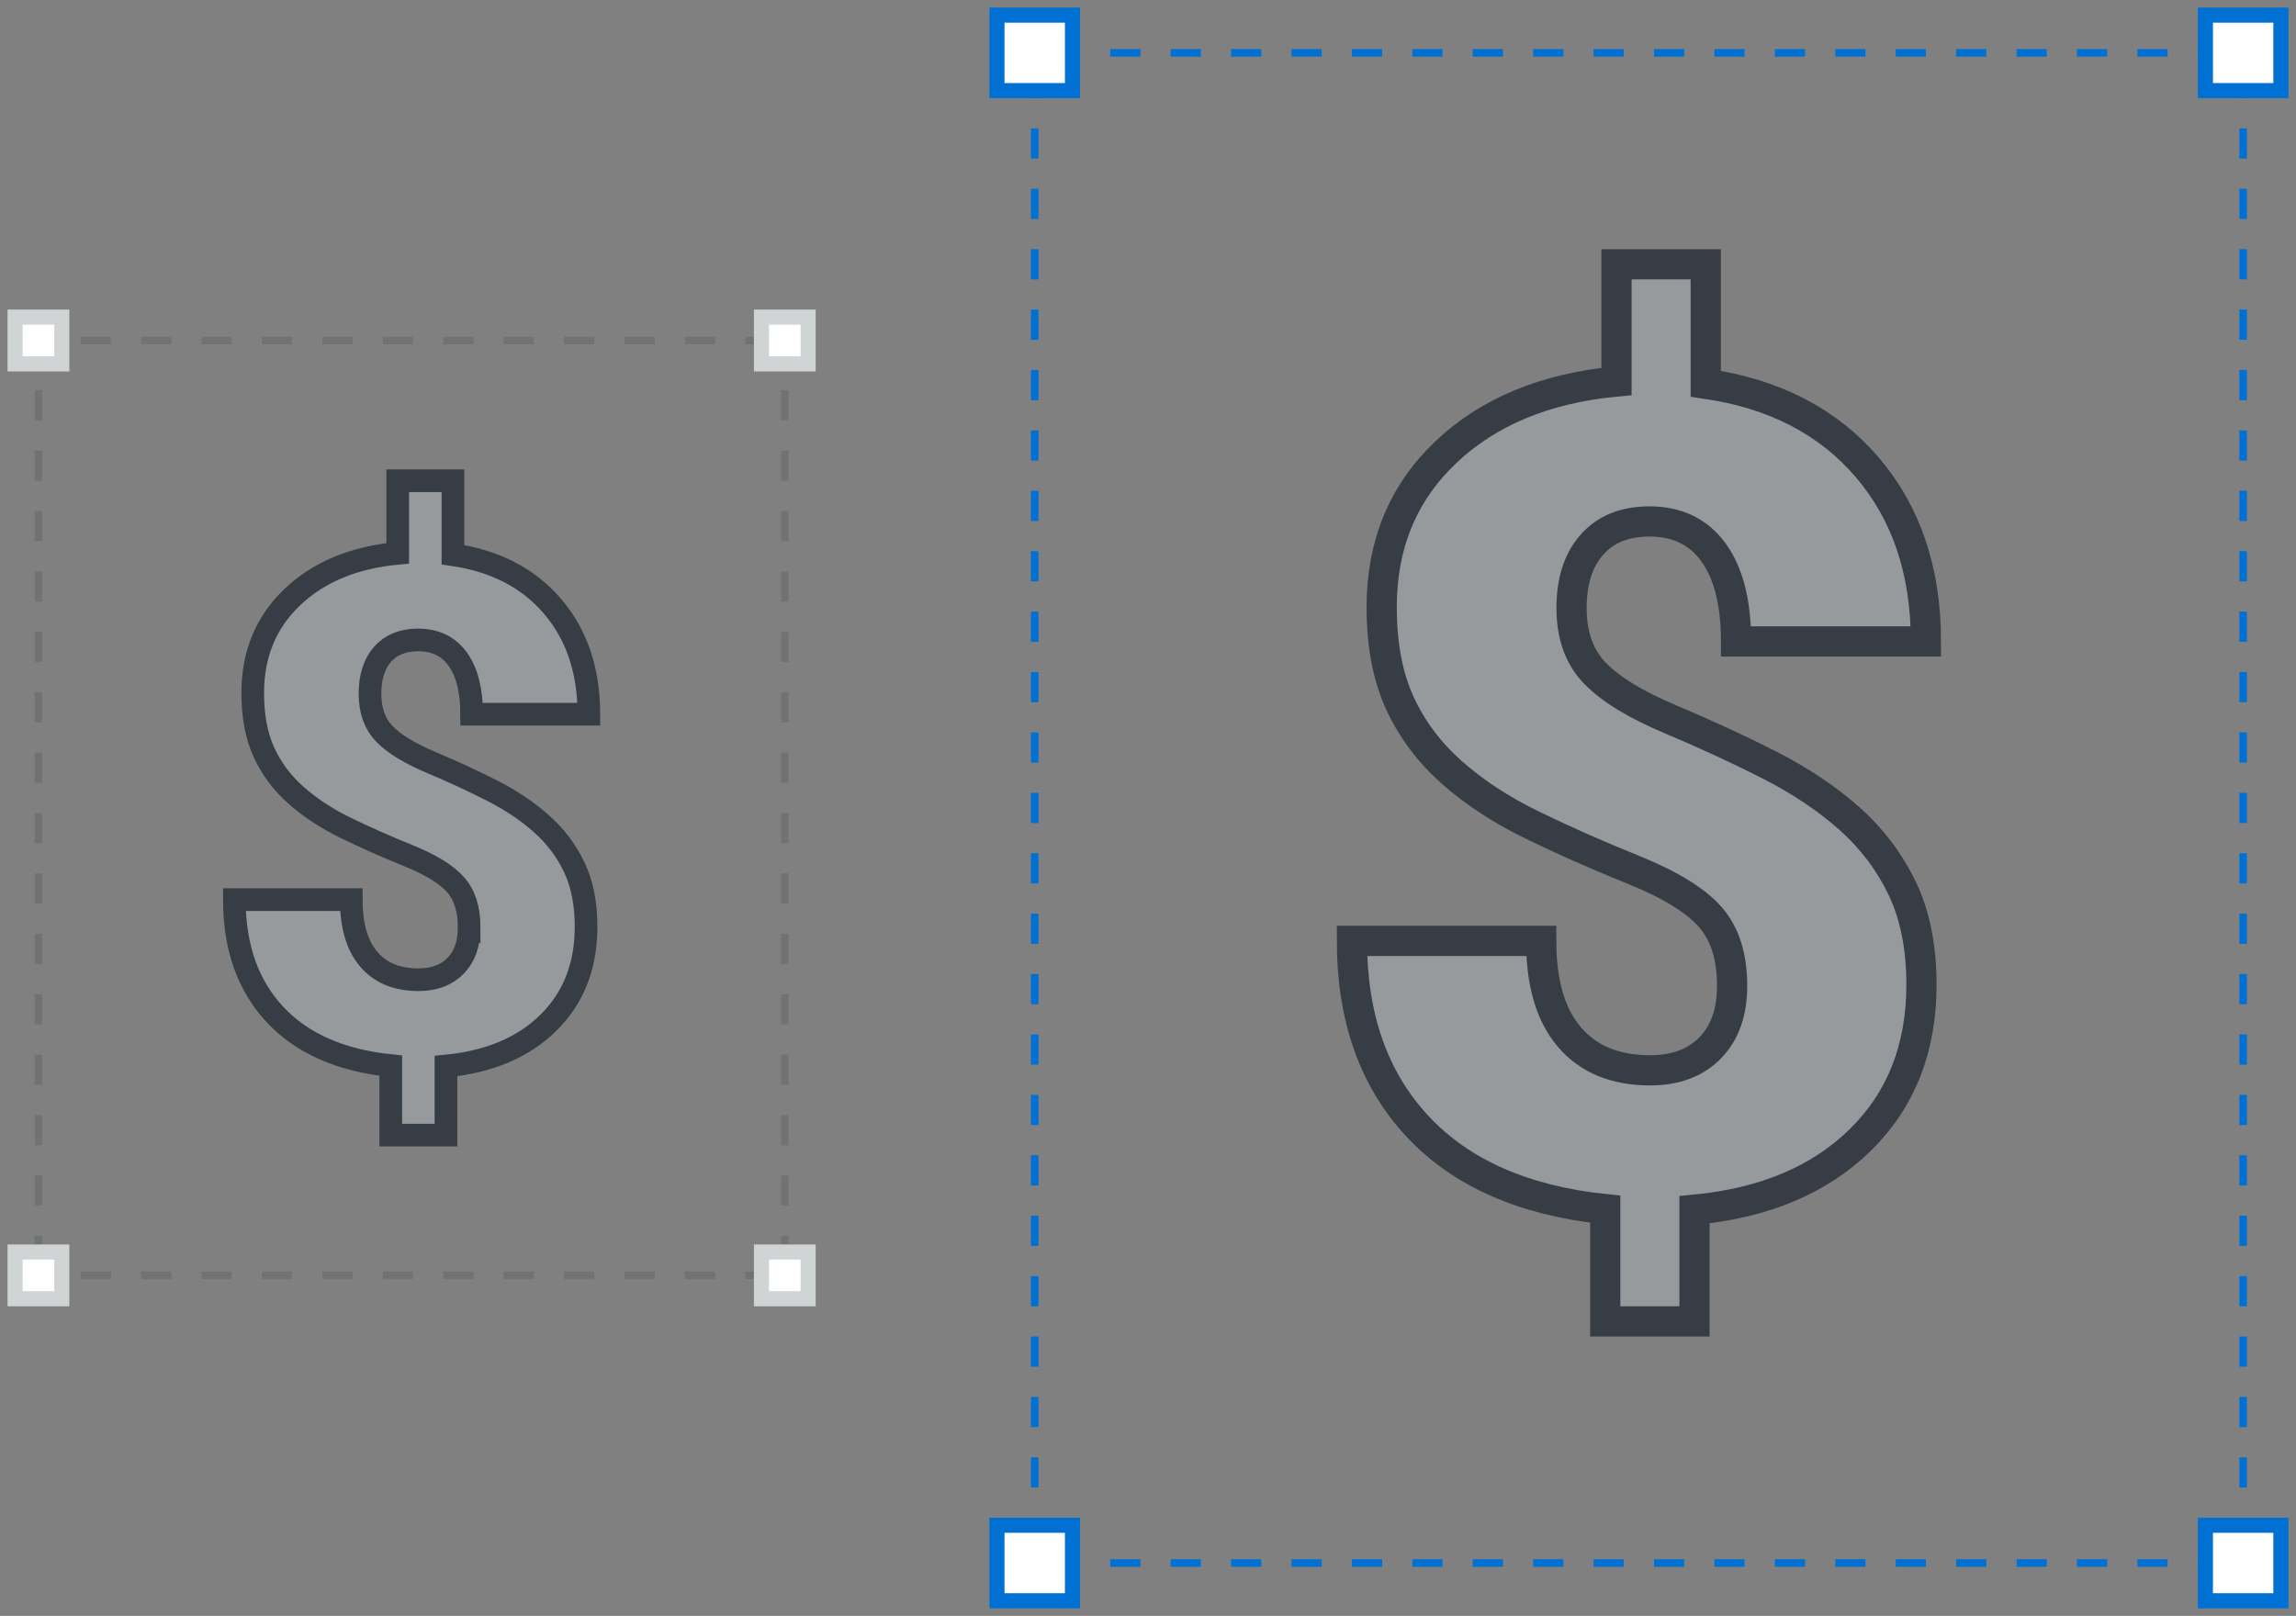 <svg height="214" width="304" xmlns="http://www.w3.org/2000/svg" viewBox="0 0 304 214"><rect x="0" y="0" width="304" height="214" fill="#808080" stroke="none"/><path stroke-width="4" stroke="#373d44" fill-opacity=".4" fill="#b8c0c9" fill-rule="evenodd" d="M229.34 130.56c0-3.87-.96-6.91-2.9-9.12-1.93-2.2-5.33-4.29-10.18-6.25-4.86-1.96-9.35-3.95-13.46-5.96-4.12-2.01-7.66-4.34-10.64-6.99-2.97-2.65-5.25-5.71-6.84-9.19-1.59-3.49-2.38-7.7-2.38-12.66 0-8.29 2.83-15.12 8.48-20.49 5.65-5.37 13.19-8.49 22.61-9.38v-15.52h11.82v15.82c9.07 1.32 16.2 5.01 21.38 11.07 5.18 6.06 7.77 13.74 7.77 23.06h-25.14c0-5.1-.99-9.02-2.97-11.77-1.98-2.74-4.81-4.12-8.48-4.12-3.27 0-5.81 1.02-7.62 3.06-1.81 2.03-2.71 4.84-2.71 8.42 0 3.63 1.04 6.51 3.12 8.64 2.08 2.14 5.43 4.17 10.04 6.11 4.61 1.94 8.96 3.95 13.05 6.03 4.09 2.09 7.62 4.45 10.6 7.1 2.97 2.65 5.3 5.74 6.99 9.27 1.68 3.53 2.53 7.77 2.53 12.73 0 8.38-2.69 15.23-8.07 20.52-5.38 5.3-12.71 8.39-21.98 9.27v14.79h-11.82v-14.86c-10.81-1.13-19.1-4.79-24.88-11-5.77-6.2-8.66-14.38-8.66-24.53h25.06c0 5.59 1.25 9.84 3.76 12.76 2.5 2.92 6.06 4.38 10.67 4.38 3.37 0 6.02-1 7.95-2.98 1.94-1.99 2.9-4.72 2.9-8.21zm0 0"/><path stroke-dasharray="4" stroke="#0070d3" d="M295 7h-157M295 207h-157M137 205v-199M297 205v-199" fill="none"/><path stroke-width="2" stroke="#0070d3" fill="#fff" fill-rule="evenodd" d="M292 2h10v10h-10v-10zm0 0M132 2h10v10h-10v-10zm0 0M132 202h10v10h-10v-10zm0 0M292 202h10v10h-10v-10zm0 0"/><path stroke-width="3" stroke="#373d44" fill-opacity=".4" fill="#b8c0c9" fill-rule="evenodd" d="M62.12 122.83c0-2.4-.59-4.29-1.79-5.65-1.19-1.37-3.29-2.66-6.29-3.87-3-1.22-5.77-2.45-8.31-3.69-2.54-1.25-4.73-2.69-6.57-4.33-1.84-1.64-3.25-3.53-4.23-5.69-.98-2.16-1.47-4.77-1.47-7.83 0-5.13 1.75-9.36 5.24-12.69 3.49-3.32 8.14-5.26 13.96-5.8v-9.61h7.31v9.79c5.6.82 10 3.1 13.2 6.85 3.2 3.75 4.8 8.51 4.8 14.28h-15.52c0-3.16-.62-5.59-1.84-7.29-1.23-1.7-2.97-2.55-5.24-2.55-2.02 0-3.59.63-4.71 1.89-1.11 1.26-1.67 3-1.67 5.22 0 2.24.64 4.03 1.93 5.35 1.28 1.32 3.35 2.58 6.2 3.78 2.85 1.2 5.53 2.44 8.06 3.73 2.53 1.29 4.71 2.76 6.54 4.4 1.84 1.64 3.28 3.55 4.32 5.74 1.04 2.18 1.56 4.81 1.56 7.87 0 5.2-1.66 9.43-4.98 12.71-3.32 3.28-7.85 5.19-13.57 5.74v9.15h-7.31v-9.2c-6.67-.69-11.79-2.96-15.36-6.8-3.57-3.85-5.35-8.91-5.35-15.19h15.48c0 3.46.77 6.09 2.32 7.9 1.54 1.81 3.74 2.71 6.59 2.71 2.08 0 3.72-.62 4.91-1.85 1.2-1.23 1.79-2.92 1.79-5.07zm0 0"/><path stroke-dasharray="4" stroke="#373d44" opacity=".2" d="M102.68 45.1h-96.97M102.68 168.9h-96.97M5.09 167.67v-123.2M103.91 167.67v-123.2" fill="none"/><path stroke-width="2" stroke="#d1d4d5" fill="#fff" fill-rule="evenodd" d="M100.82 42h6.18v6.19h-6.18v-6.19zm0 0M2 42h6.18v6.19h-6.18v-6.19zm0 0M2 165.81h6.18v6.19h-6.18v-6.19zm0 0M100.82 165.81h6.18v6.19h-6.18v-6.19zm0 0"/></svg>
